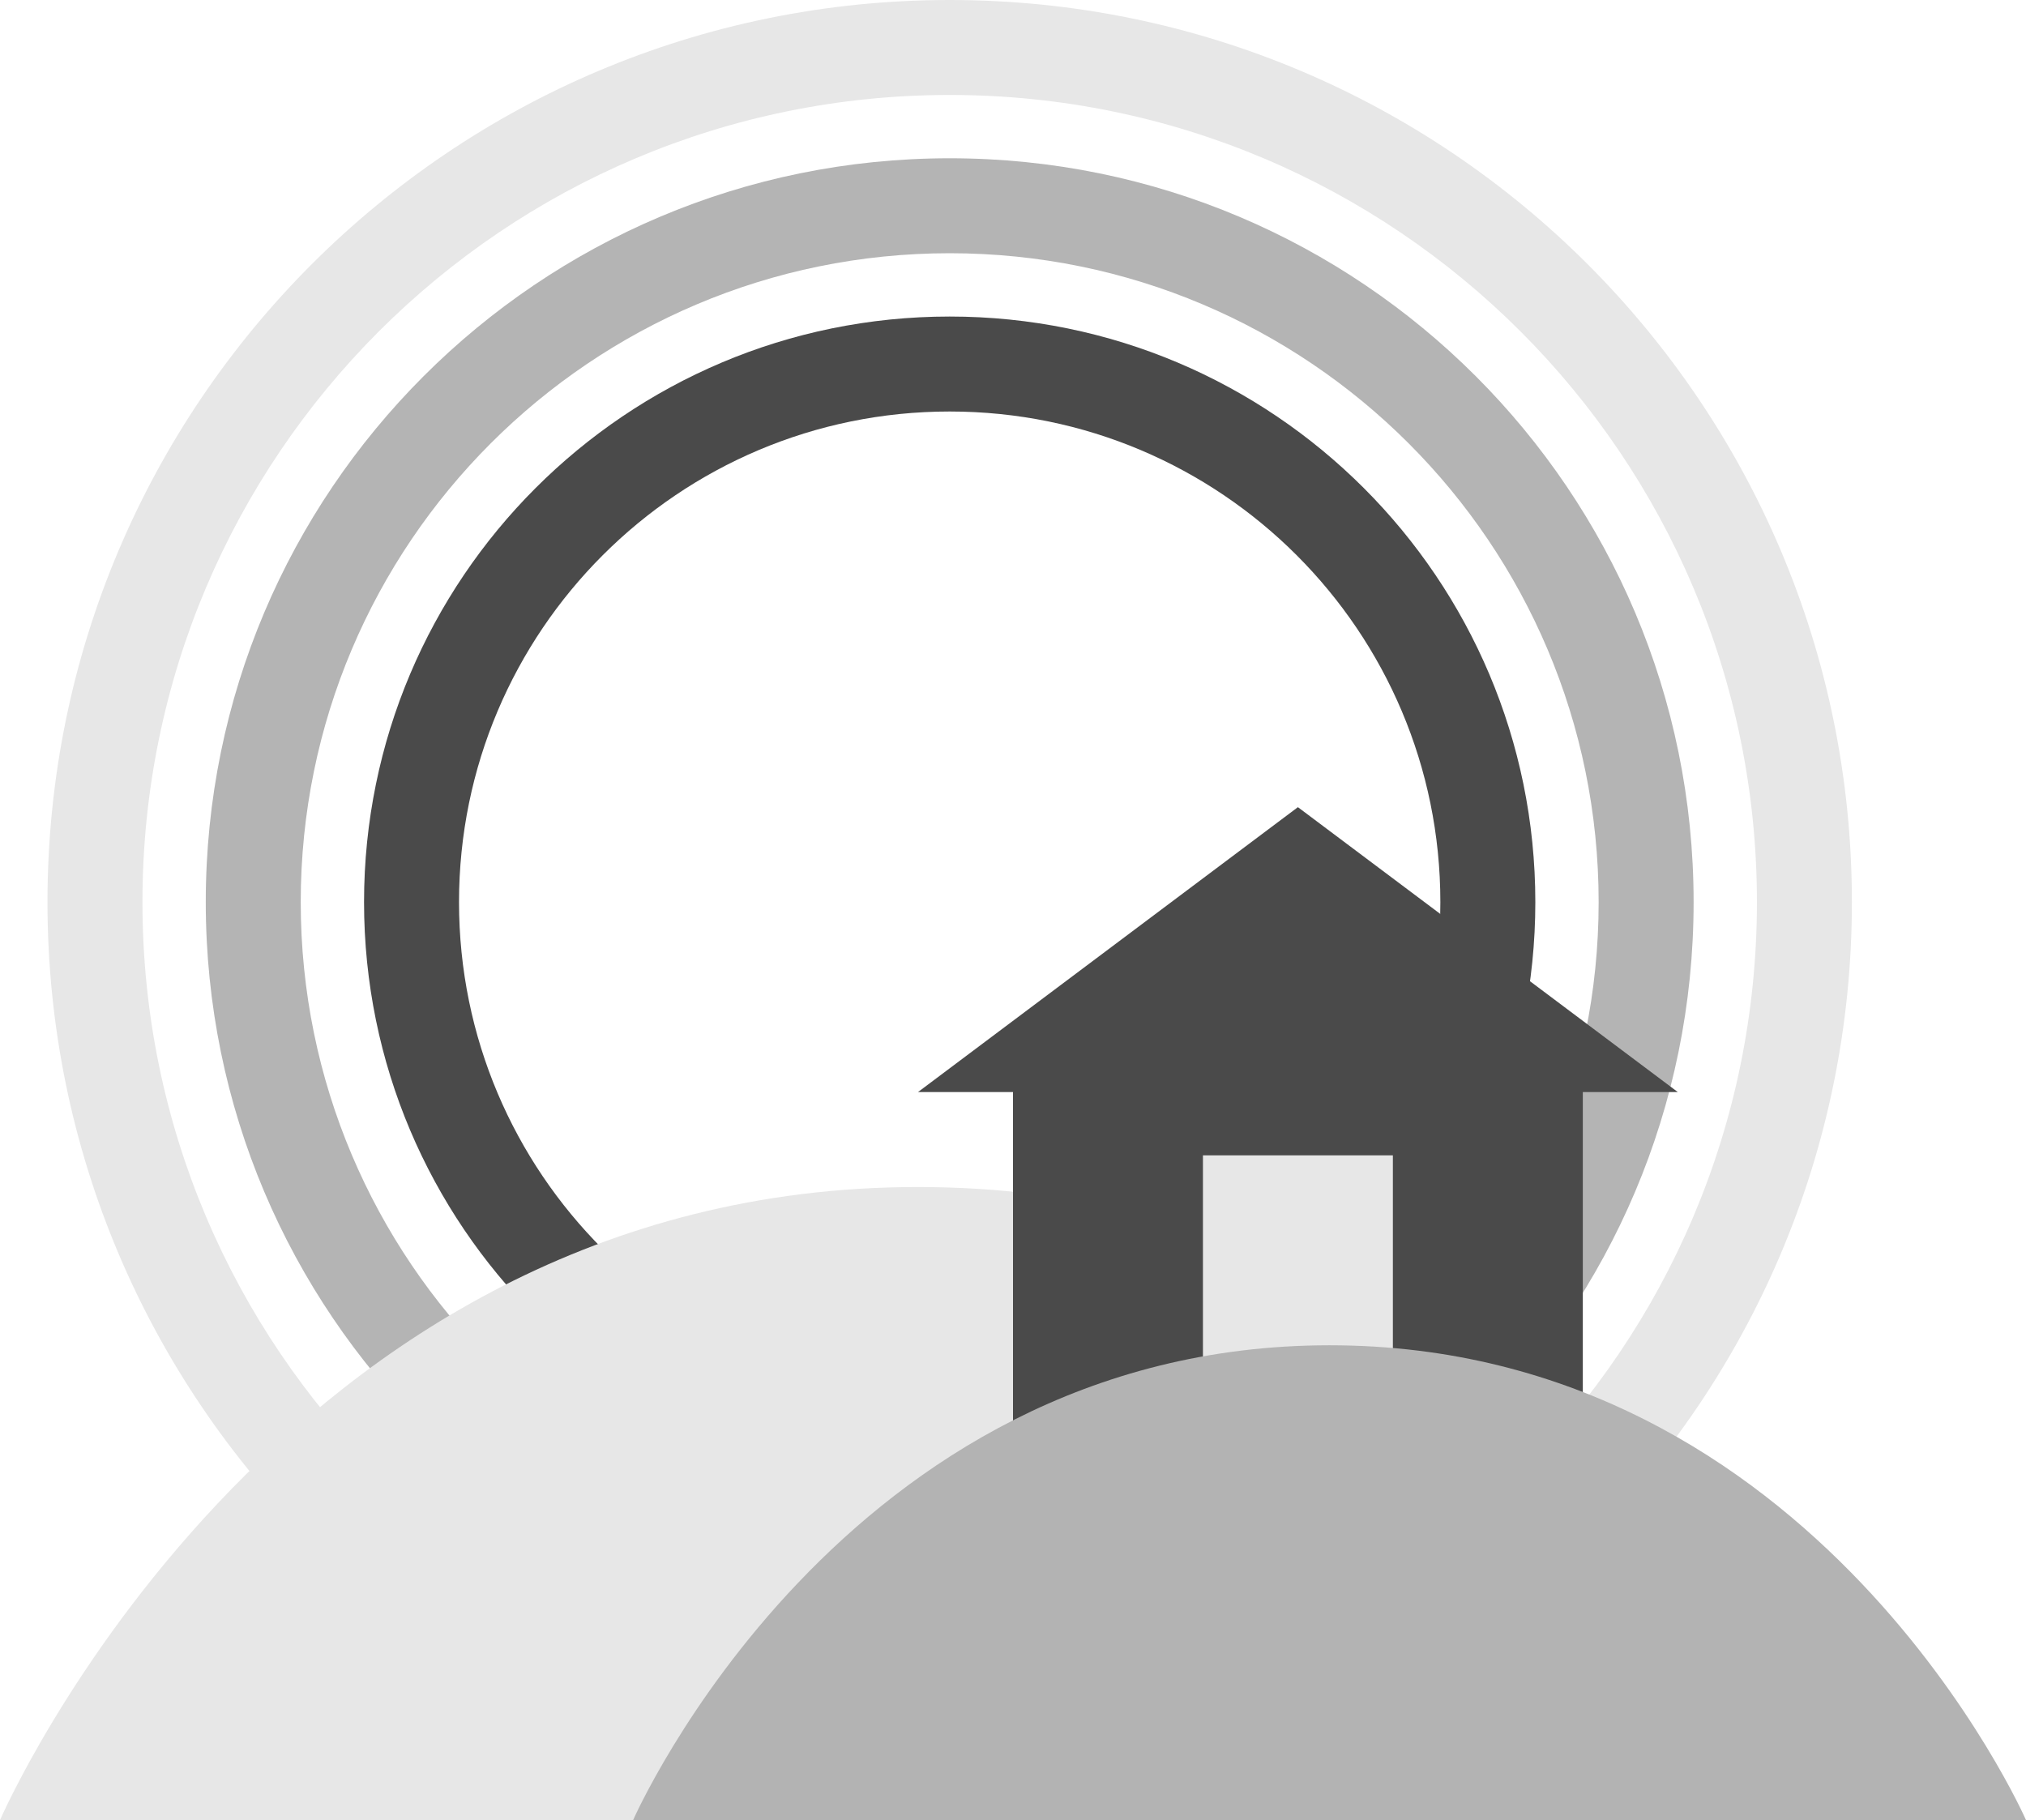 <svg xmlns="http://www.w3.org/2000/svg" width="128" height="115" viewBox="0 0 128 115">
    <g fill="none" fill-rule="evenodd">
        <path fill="#E7E7E7" fill-rule="nonzero" d="M60 114C28.52 114 3 88.48 3 57S28.52 0 60 0s57 25.52 57 57-25.52 57-57 57zm0-6c28.167 0 51-22.833 51-51S88.167 6 60 6 9 28.833 9 57s22.833 51 51 51z"/>
        <path fill="#B4B4B4" fill-rule="nonzero" d="M60 104c-25.957 0-47-21.043-47-47s21.043-47 47-47 47 21.043 47 47-21.043 47-47 47zm0-6c22.644 0 41-18.356 41-41S82.644 16 60 16 19 34.356 19 57s18.356 41 41 41z"/>
        <path fill="#4A4A4A" fill-rule="nonzero" d="M60 94c-20.435 0-37-16.565-37-37s16.565-37 37-37 37 16.565 37 37-16.565 37-37 37zm0-6c17.12 0 31-13.88 31-31 0-17.12-13.88-31-31-31-17.12 0-31 13.88-31 31 0 17.12 13.88 31 31 31z"/>
        <path fill="#E7E7E7" d="M58 75c40.673 0 58 40 58 40H0s17.327-40 58-40z"/>
        <path fill="#4A4A4A" d="M64 67h36v24H64z"/>
        <path fill="#4A4A4A" d="M82 51l24 18H58z"/>
        <path fill="#E7E7E7" d="M76 73h12v18H76z"/>
        <path fill="#B3B3B3" d="M84 85c30.855 0 44 30 44 30H40s13.145-30 44-30z"/>
    </g>
</svg>
